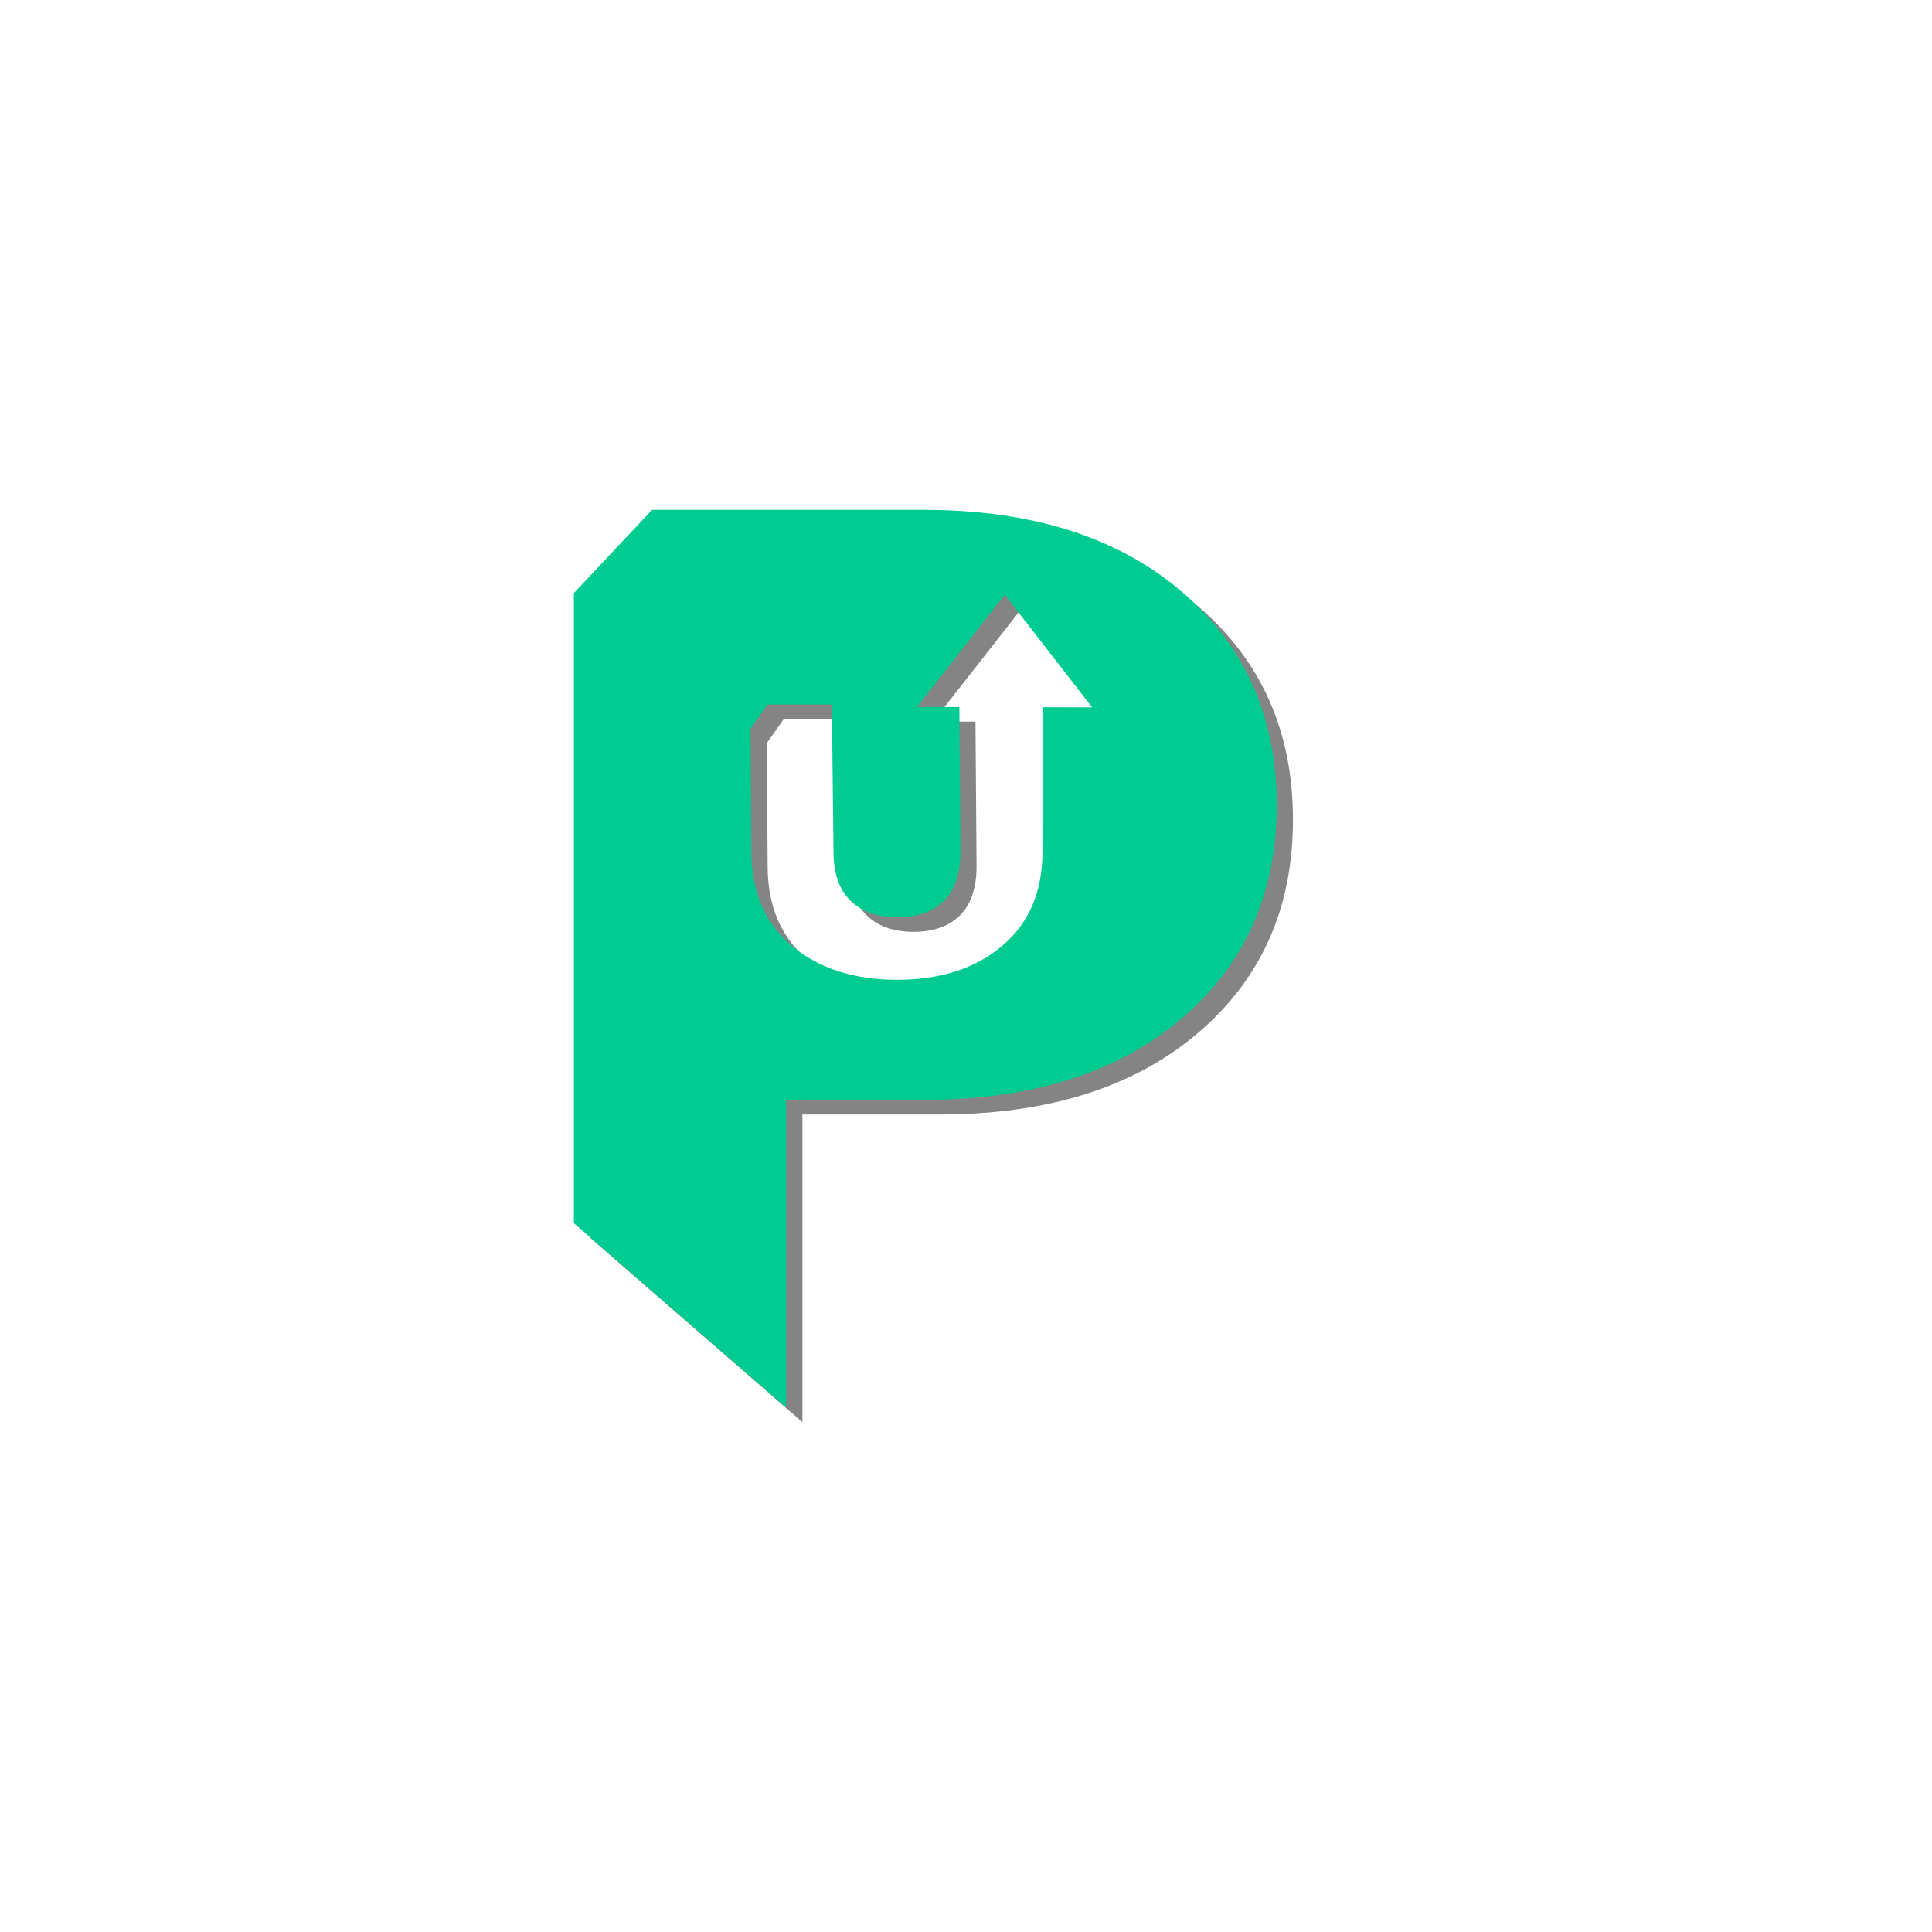<svg id="Camada_1" data-name="Camada 1" xmlns="http://www.w3.org/2000/svg" viewBox="0 0 1080 1080"><defs><style>.cls-1{fill:#848484;}.cls-2{fill:#00cc92;}</style></defs><title>Prancheta 1 cópia 5</title><path class="cls-1" d="M669.4,338.63Q616,293.14,525.09,293.14H373.6l-43.72,46.52V691.92L448.55,795V623h76.54Q616,623,669.4,577.67t53.37-119.43Q722.77,384.14,669.4,338.63ZM591.84,484.24q0,33.59-22.48,52.59t-58.63,19q-36.42,0-59-19t-22.61-52.59l-.47-68.84,9.51-13.46H474l.95,82.3q0,18.13,9.48,27.4t26.26,9.27q16.66,0,25.93-9.2t9.28-27.47l-.6-80.85-23.69-.05L546.18,372l24.54-31.37,24.42,31.47,24.42,31.46-27.72-.05Z"/><path class="cls-2" d="M660.31,330.5Q606.94,285,516,285H364.51l-43.72,46.53V683.79L439.47,786.86v-172H516q90.93,0,144.3-45.33t53.37-119.43Q713.68,376,660.31,330.5ZM582.75,476.11q0,33.58-22.48,52.59t-58.62,19q-36.43,0-59-19T420,476.11l-.47-68.85L429,393.81H465l.94,82.3q0,18.13,9.48,27.4t26.27,9.27q16.65,0,25.92-9.2t9.28-27.47l-.6-80.85-23.69-.05,24.54-31.37,24.54-31.36,24.41,31.46,24.42,31.47-27.72-.06Z"/></svg>